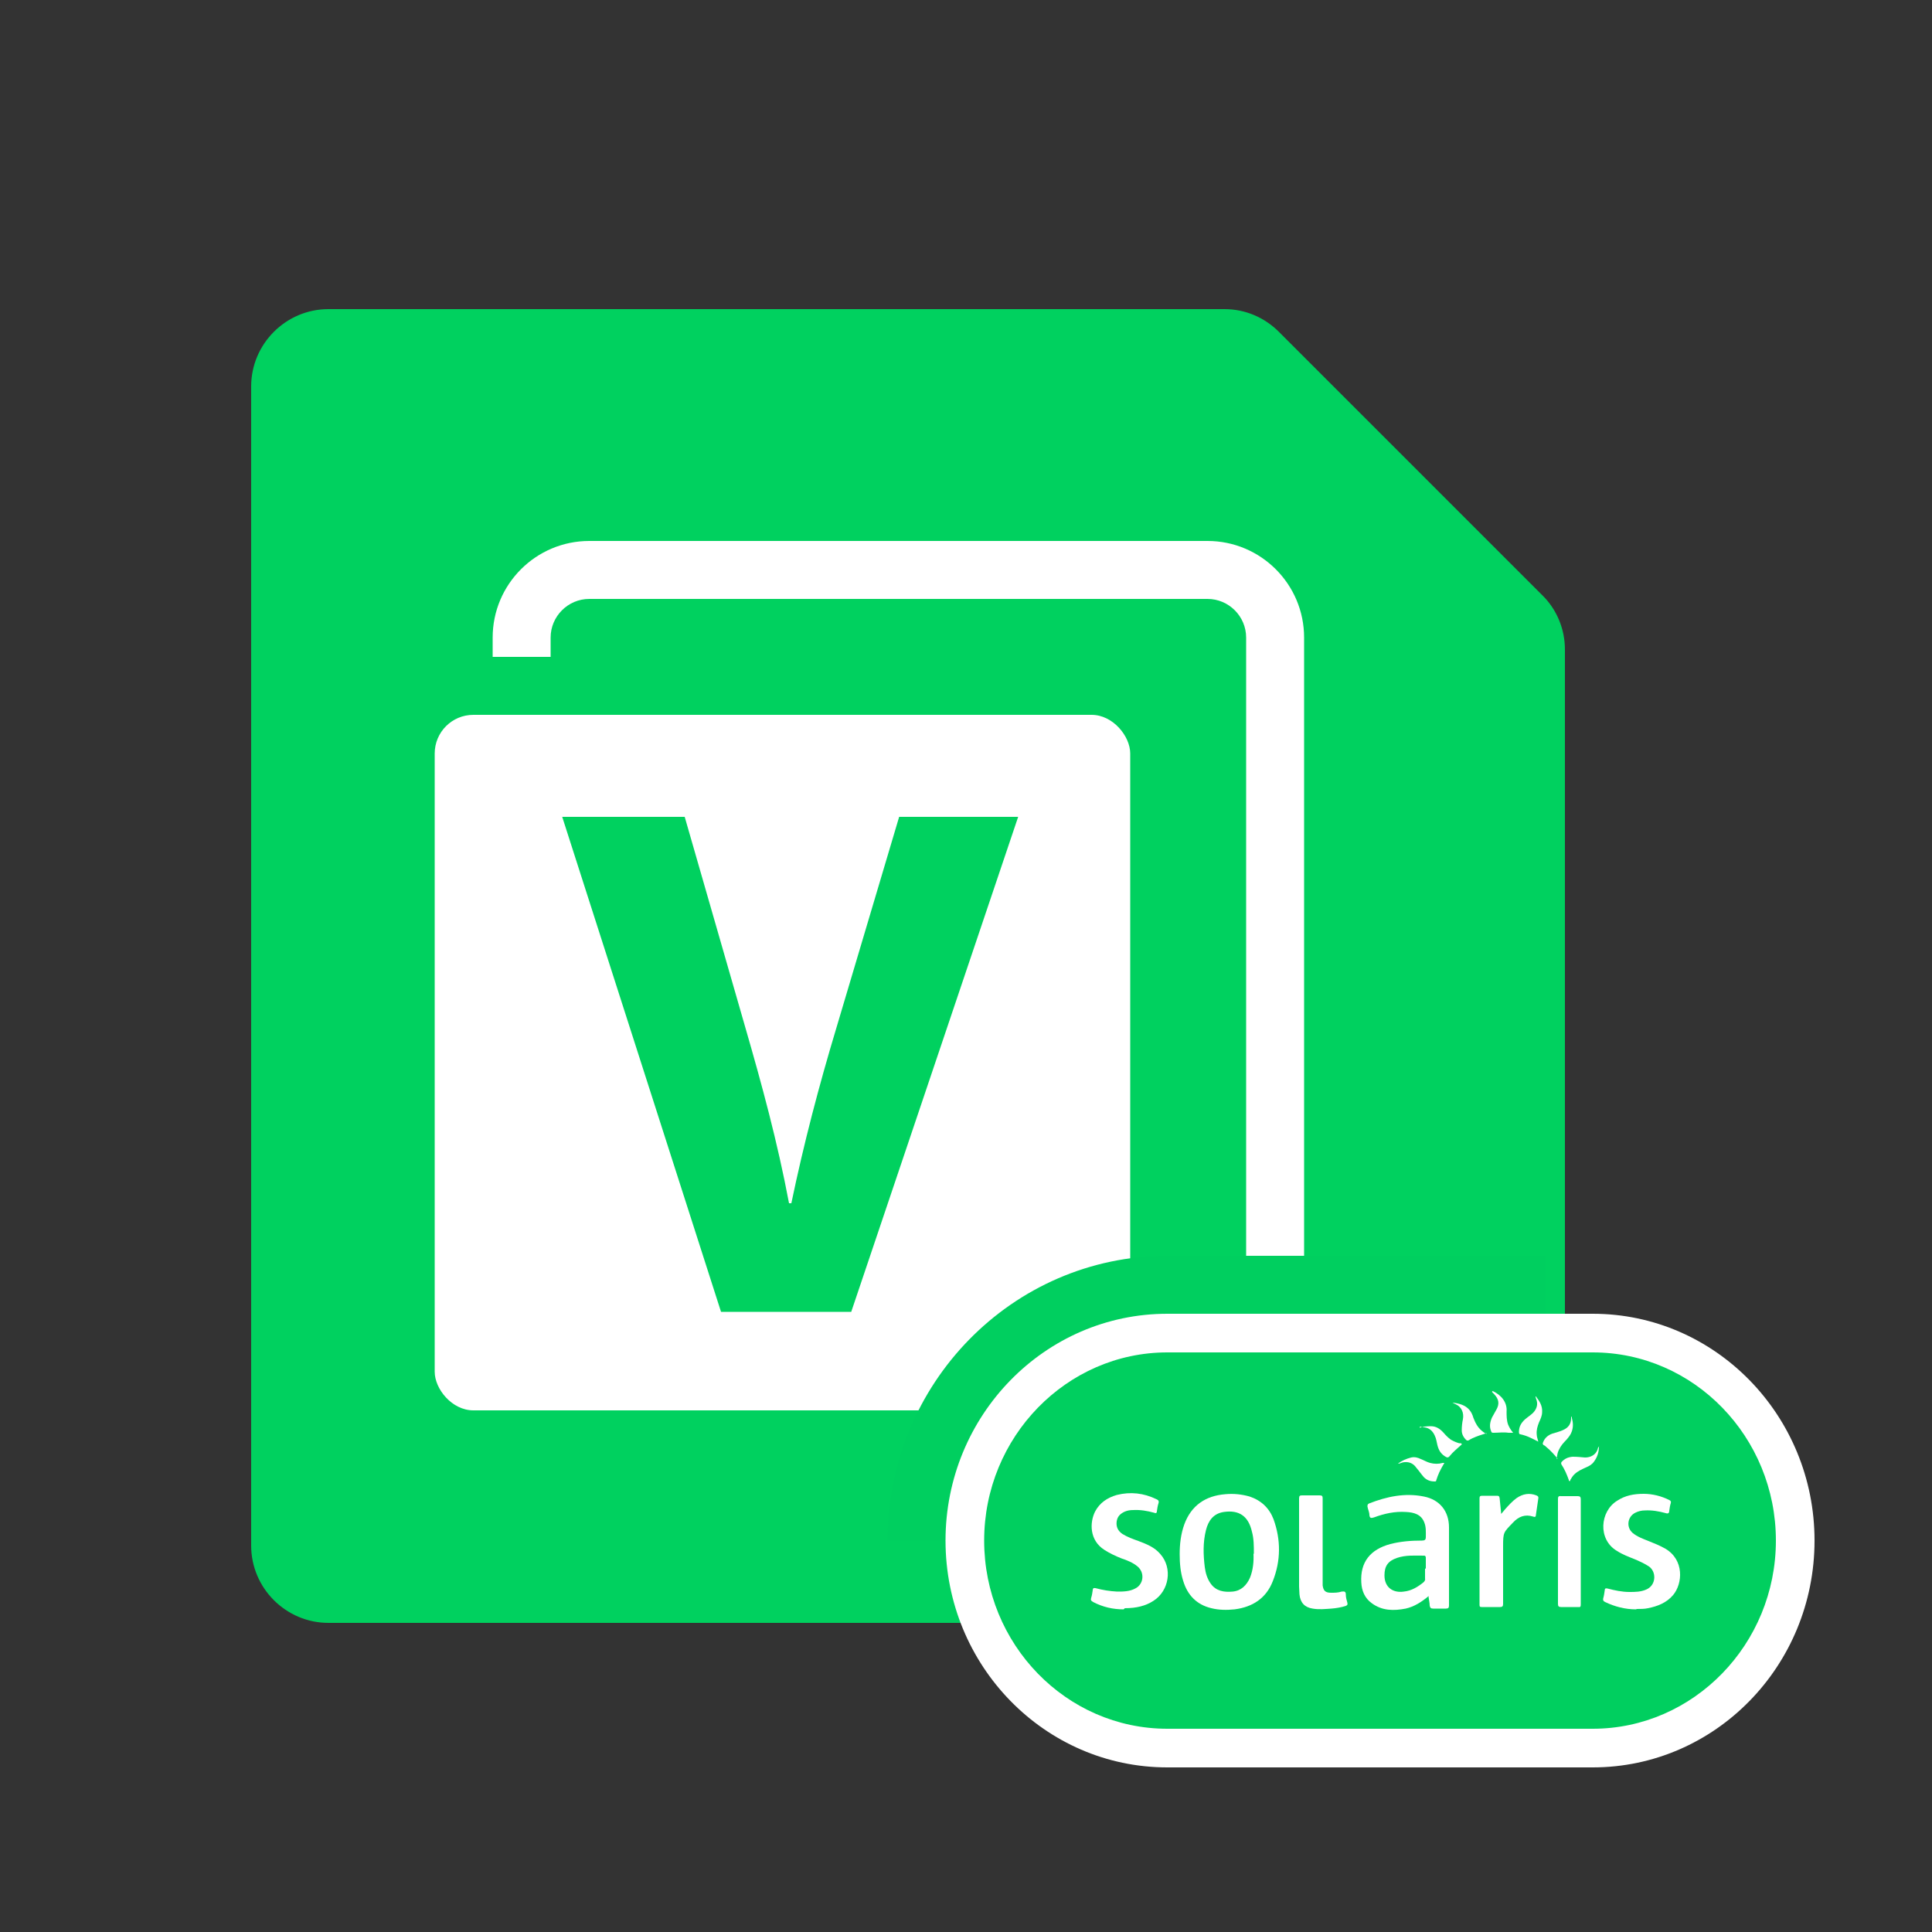 <?xml version="1.0" encoding="UTF-8"?>
<svg id="Veeam_product_1" data-name="Veeam product 1" xmlns="http://www.w3.org/2000/svg" viewBox="0 0 50 50">
  <rect x="0" y="0" width="50" height="50" fill="#333333" stroke="none"/>
  <defs>
    <style>
      .cls-1 {
        fill: #00cf5f;
      }

      .cls-1, .cls-2, .cls-3, .cls-4 {
        stroke-width: 0px;
      }

      .cls-5 {
        stroke: #00cf5f;
        stroke-miterlimit: 10;
        stroke-width: 3px;
      }

      .cls-5, .cls-2, .cls-4 {
        fill: #fff;
      }

      .cls-2 {
        opacity: 0;
      }

      .cls-3 {
        fill: #00d15f;
      }
    </style>
  </defs>
  <g id="Veeam_Agent_for_Oracle_Solaris" data-name="Veeam Agent for Oracle Solaris">
    <rect id="BG" class="cls-2" width="50" height="50"/>
    <path class="cls-3" d="M31.69,8H8.5c-1.1,0-2,.9-2,2v30c0,1.1.9,2,2,2h30c1.1,0,2-.9,2-2v-23.19c0-.53-.21-1.04-.59-1.41l-6.81-6.81c-.38-.38-.88-.59-1.41-.59Z"/>
    <path class="cls-4" d="M31.25,15.5c.55,0,1,.45,1,1v16c0,.55-.45,1-1,1H15.25c-.55,0-1-.45-1-1v-16c0-.55.45-1,1-1h16M31.25,14H15.25c-1.38,0-2.5,1.12-2.5,2.5v16c0,1.38,1.12,2.5,2.5,2.5h16c1.38,0,2.5-1.12,2.5-2.5v-16c0-1.38-1.12-2.5-2.5-2.5h0Z"/>
    <rect class="cls-3" x="11.25" y="17" width="15" height="1.5"/>
    <rect class="cls-4" x="11.25" y="18.5" width="18" height="18" rx="1" ry="1"/>
    <path class="cls-3" d="M22.04,33.95h-3.38l-4.11-12.81h3.17l1.56,5.42c.44,1.52.84,2.99,1.14,4.58h.06c.32-1.54.72-3.06,1.16-4.52l1.63-5.48h3.08l-4.32,12.81Z"/>
    <path class="cls-5" d="M40,34h-9.79c-3.17,0-5.74,2.63-5.74,5.87h0"/>
    <g>
      <path class="cls-1" d="M30.21,45.25c-2.89,0-5.24-2.41-5.24-5.37s2.35-5.37,5.24-5.37h11.01c2.89,0,5.25,2.41,5.25,5.37s-2.35,5.37-5.25,5.37h-11.01Z"/>
      <path class="cls-4" d="M41.22,35c2.62,0,4.74,2.19,4.74,4.87s-2.13,4.87-4.74,4.87h-11.01c-2.62,0-4.74-2.19-4.74-4.87s2.13-4.87,4.74-4.87h11.01M41.22,34h-11.01c-3.17,0-5.74,2.63-5.74,5.87s2.57,5.87,5.74,5.87h11.01c3.17,0,5.74-2.63,5.74-5.87s-2.57-5.87-5.74-5.87h0Z"/>
    </g>
    <g>
      <path class="cls-4" d="M30.53,40.22c0-.26.03-.52.12-.77.18-.49.55-.74,1.06-.78.21-.02.42,0,.63.06.3.1.51.3.62.59.19.53.19,1.07-.02,1.6-.17.44-.52.67-.99.73-.2.02-.4.02-.6-.03-.38-.09-.62-.34-.73-.71-.07-.22-.09-.45-.09-.69M32.45,40.21c0-.2,0-.39-.05-.57-.09-.4-.33-.57-.73-.51-.27.04-.4.23-.46.47-.08.32-.07.64-.03.96.02.15.06.29.15.42.14.2.35.23.57.21.22-.02.36-.16.45-.36.08-.2.1-.42.09-.62"/>
      <path class="cls-4" d="M36.98,41.3c-.19.16-.38.28-.6.33-.31.06-.61.06-.88-.14-.18-.13-.26-.32-.27-.54-.03-.52.23-.85.75-.99.27-.07.54-.09.82-.09.07,0,.1-.02.1-.09,0-.13.01-.26-.04-.38-.08-.21-.27-.26-.47-.27-.29-.02-.56.04-.83.14-.07.02-.11.03-.12-.06,0-.08-.04-.15-.05-.22,0-.04,0-.06.04-.08.46-.18.93-.28,1.42-.18.41.08.65.38.65.8,0,.67,0,1.35,0,2.02,0,.06-.02.08-.08.08-.11,0-.22,0-.33,0-.06,0-.08-.02-.09-.08,0-.07-.02-.14-.03-.23M36.9,40.6v-.29s0-.05-.04-.05c-.24,0-.48-.02-.71.06-.23.08-.32.21-.32.45,0,.32.23.46.5.42.2-.02.36-.12.51-.24.03-.03.05-.06.04-.1,0-.09,0-.18,0-.26"/>
      <path class="cls-4" d="M42.34,41.65c-.28,0-.55-.07-.8-.19-.04-.02-.06-.04-.05-.09.02-.07.03-.14.04-.21,0-.05.02-.06.07-.05.19.05.38.09.57.09.15,0,.3,0,.45-.07.25-.12.25-.47.04-.6-.11-.07-.24-.13-.36-.18-.15-.06-.31-.12-.45-.21-.51-.3-.44-1.03,0-1.3.21-.14.44-.18.69-.18.23,0,.46.06.66.16.04.02.05.04.04.08-.02.06-.03.13-.04.2,0,.06-.03.08-.09.06-.18-.05-.36-.08-.54-.07-.09,0-.17.02-.25.06-.2.1-.24.37-.07.52.12.1.26.15.41.21.15.06.3.12.44.2.49.29.45.9.2,1.2-.17.2-.4.29-.65.34-.09.02-.19.02-.29.02"/>
      <path class="cls-4" d="M29.08,41.65c-.28,0-.54-.06-.79-.19-.05-.03-.07-.05-.05-.11.02-.06.03-.13.04-.2,0-.04.02-.06.07-.05.18.05.37.08.56.09.16,0,.32,0,.47-.08.22-.11.25-.41.06-.57-.12-.1-.27-.16-.42-.21-.15-.06-.3-.13-.44-.22-.39-.25-.38-.71-.24-.99.12-.23.32-.36.56-.43.36-.09.7-.05,1.03.11.05.02.07.05.05.11-.02.06-.03.13-.04.2,0,.05-.03.06-.07.04-.18-.05-.36-.08-.54-.07-.08,0-.15.01-.22.04-.11.05-.19.12-.21.25-.02.14.03.25.15.33.13.08.27.13.41.18.21.08.42.16.57.34.32.36.23.95-.18,1.21-.2.13-.44.19-.74.19"/>
      <path class="cls-4" d="M38.85,39.18c.04-.05.08-.09.11-.13.09-.1.18-.2.29-.28.16-.11.33-.14.51-.07.05.02.06.04.05.09-.02.14-.04.28-.06.41,0,.05-.02.07-.07.05-.21-.07-.38,0-.52.15-.25.26-.26.25-.26.62,0,.5,0,.99,0,1.49,0,.06-.02.08-.08.08-.16,0-.32,0-.47,0-.05,0-.06-.01-.06-.06,0-.92,0-1.84,0-2.75,0-.05.01-.07.07-.07.13,0,.25,0,.38,0,.05,0,.06.01.07.06.01.13.03.26.04.41"/>
      <path class="cls-4" d="M33.62,39.95c0-.39,0-.78,0-1.17,0-.07.02-.08.08-.08.15,0,.3,0,.45,0,.07,0,.08.02.08.08,0,.69,0,1.37,0,2.06,0,.06,0,.12,0,.19.02.14.07.19.22.19.09,0,.18,0,.27-.03.08-.01.11,0,.11.08,0,.07.02.14.04.21.01.05,0,.06-.04.08-.12.04-.25.06-.37.07-.16.01-.32.03-.49,0-.2-.03-.32-.15-.34-.37,0-.07-.01-.13-.01-.2,0-.37,0-.74,0-1.11"/>
      <path class="cls-4" d="M40.32,40.16c0-.45,0-.9,0-1.36,0-.06.01-.09.08-.08.14,0,.29,0,.43,0,.06,0,.08.02.08.08,0,.47,0,.95,0,1.42,0,.43,0,.87,0,1.3,0,.06-.01.08-.07.07-.15,0-.29,0-.44,0-.06,0-.08-.02-.08-.08,0-.45,0-.9,0-1.36"/>
      <path class="cls-4" d="M38.47,37.09c-.13.04-.25.08-.36.13-.04.02-.08.04-.11.06-.02,0-.03,0-.04,0-.08-.07-.13-.16-.13-.26,0-.1.01-.2.03-.29.03-.16-.03-.32-.19-.39-.02-.01-.05-.02-.08-.04.17.02.33.06.44.19.05.06.08.13.1.2.05.13.11.25.22.34.04.03.07.06.12.08"/>
      <path class="cls-4" d="M39.81,37.31c-.07-.04-.14-.07-.2-.1-.08-.04-.17-.07-.26-.09-.03,0-.04-.02-.04-.06,0-.14.06-.24.16-.33.07-.06.15-.11.21-.17.1-.11.13-.23.07-.37,0-.01,0-.02-.01-.03,0,0,0-.01,0-.02,0,0,0,0,.01,0,.09.12.17.24.16.4,0,.1-.04.18-.08.27-.04.1-.07.2-.06.31,0,.07.03.13.04.19"/>
      <path class="cls-4" d="M41.38,37.43c0,.15-.04.28-.13.4-.05.07-.12.11-.19.14-.11.05-.23.1-.32.19-.04.04-.07.09-.1.14,0,.01,0,.03-.02.03-.02,0-.02-.02-.02-.03-.05-.14-.11-.28-.19-.4-.01-.02-.01-.04,0-.06.08-.09.17-.13.29-.14.11,0,.21.01.32.02.15,0,.28-.07.33-.22,0-.02.01-.05.04-.07"/>
      <path class="cls-4" d="M36.18,37.88c.1-.08.22-.13.34-.16.09-.02.17,0,.25.04.08.03.16.08.24.1.11.03.22.03.33,0,.01,0,.02,0,.04,0-.05.08-.09.16-.13.24-.03.07-.06.14-.08.21,0,.03-.02.03-.04.03-.11,0-.2-.03-.28-.11-.07-.08-.13-.17-.2-.25-.07-.1-.17-.15-.3-.14-.05,0-.1.03-.15.04,0,0-.01,0-.02,0"/>
      <path class="cls-4" d="M38.63,36c.22.1.38.29.36.53,0,.11,0,.23.04.34.03.07.07.14.13.21-.05,0-.08,0-.12,0-.13-.02-.26,0-.38,0-.04,0-.06,0-.07-.04-.05-.12-.03-.23.02-.35.03-.06.07-.12.1-.18.08-.13.1-.25,0-.38-.03-.04-.06-.07-.1-.11"/>
      <path class="cls-4" d="M36.74,36.95c.09-.03.19-.04.29-.04.14,0,.24.07.33.17.06.07.12.13.19.18.07.04.14.07.21.09,0,0,.02,0,.03,0,.01,0,.03,0,.04.02,0,.02-.01.02-.02.03-.1.09-.21.18-.29.28-.04.05-.07.05-.14,0-.1-.07-.15-.16-.18-.28-.02-.08-.03-.17-.07-.25-.05-.11-.13-.19-.26-.21-.04,0-.08-.01-.12-.02"/>
      <path class="cls-4" d="M40.31,37.75c-.09-.11-.18-.21-.29-.3-.02-.02-.04-.04-.07-.05-.02-.02-.03-.03-.02-.06.04-.12.13-.2.25-.24.09-.03.19-.05.27-.09.14-.06.21-.16.21-.31,0-.01,0-.04,0-.04.02,0,.02.03.02.04.03.11.04.22,0,.34-.03.09-.08.15-.14.22-.08.08-.15.16-.2.27-.03.06-.04.13-.05.19,0,.01,0,.03,0,.04"/>
    </g>
  </g>
</svg>